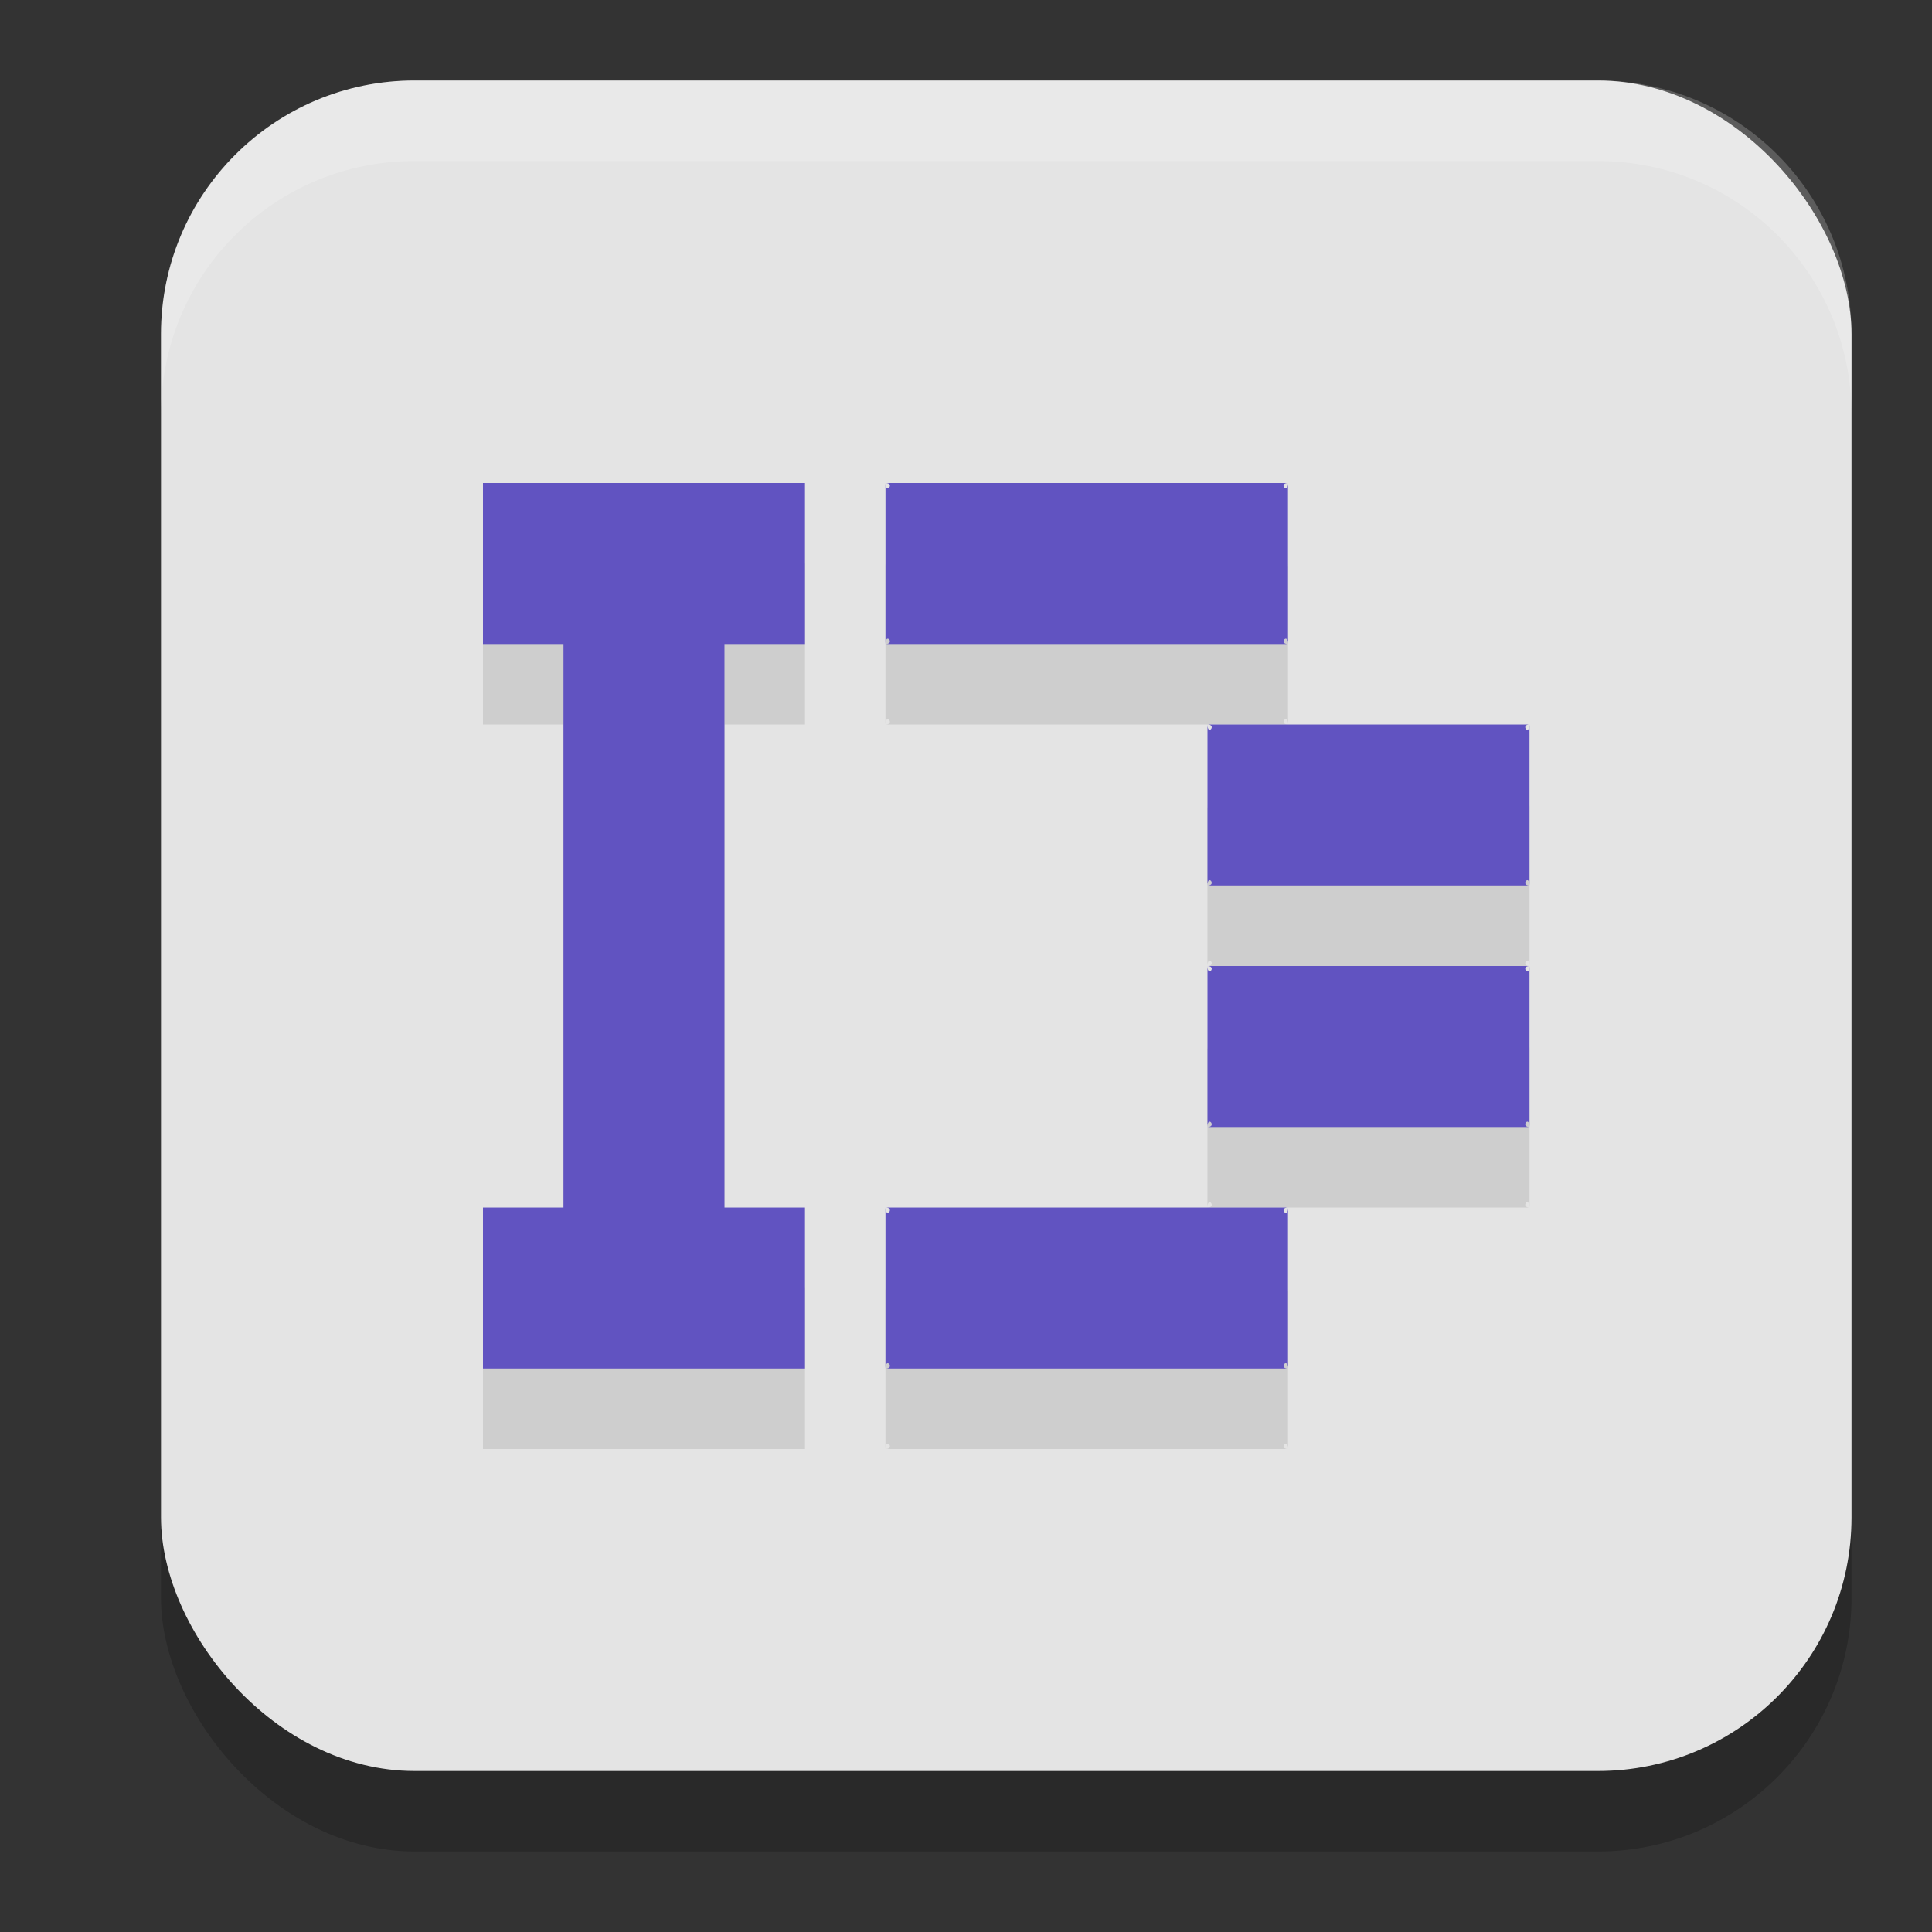 <svg xmlns="http://www.w3.org/2000/svg" width="24" height="24" version="1.1"><rect width="100%" height="100%" fill="#333333" stroke="none"/><defs>
<linearGradient id="ucPurpleBlue" x1="0%" y1="0%" x2="100%" y2="100%">
  <stop offset="0%" style="stop-color:#B794F4;stop-opacity:1"/>
  <stop offset="100%" style="stop-color:#4299E1;stop-opacity:1"/>
</linearGradient>
</defs>
 <rect style="opacity:0.2" width="21" height="21" x="2" y="2" rx="3.15" ry="3.15"/>
 <rect style="fill:#e4e4e4" width="21" height="21" x="2" y="1" rx="3.15" ry="3.15"/>
 <path style="opacity:0.1" d="m 6,7 v 2 h 1 v 7 H 6 v 2 h 4 V 16 H 9 V 9 h 1 V 7 Z m 5,0 c 0.124,0 0,0.149 0,0 z m 0,0 v 2 c 0,-0.149 0.124,0 0,0 h 5 c -0.124,0 0,-0.149 0,0 V 7 c 0,0.149 -0.124,0 0,0 z m 4,3 c 0.119,0 0,0.149 0,0 z m 0,0 v 2 c 0,-0.149 0.119,0 0,0 h 4 c -0.119,0 0,-0.149 0,0 v -2 c 0,0.149 -0.119,0 0,0 z m 0,3 c 0.119,0 0,0.149 0,0 z m 0,0 v 2 c 0,-0.149 0.119,0 0,0 h 4 c -0.119,0 0,-0.149 0,0 v -2 c 0,0.149 -0.119,0 0,0 z m -4,3 c 0.124,0 0,0.149 0,0 z m 0,0 v 2 c 0,-0.149 0.124,0 0,0 h 5 c -0.124,0 0,-0.149 0,0 v -2 c 0,0.149 -0.124,0 0,0 z"/>
 <path style="fill:#6153c1" d="m 6,6 v 2 h 1 v 7 H 6 v 2 h 4 V 15 H 9 V 8 h 1 V 6 Z m 5,0 c 0.124,0 0,0.149 0,0 z m 0,0 v 2 c 0,-0.149 0.124,0 0,0 h 5 c -0.124,0 0,-0.149 0,0 V 6 c 0,0.149 -0.124,0 0,0 z m 4,3 c 0.119,0 0,0.149 0,0 z m 0,0 v 2 c 0,-0.149 0.119,0 0,0 h 4 c -0.119,0 0,-0.149 0,0 V 9 c 0,0.149 -0.119,0 0,0 z m 0,3 c 0.119,0 0,0.149 0,0 z m 0,0 v 2 c 0,-0.149 0.119,0 0,0 h 4 c -0.119,0 0,-0.149 0,0 v -2 c 0,0.149 -0.119,0 0,0 z m -4,3 c 0.124,0 0,0.149 0,0 z m 0,0 v 2 c 0,-0.149 0.124,0 0,0 h 5 c -0.124,0 0,-0.149 0,0 v -2 c 0,0.149 -0.124,0 0,0 z"/>
 <path style="fill:#ffffff;opacity:0.2" d="M 5.15 1 C 3.405 1 2 2.405 2 4.15 L 2 5.15 C 2 3.405 3.405 2 5.15 2 L 19.85 2 C 21.595 2 23 3.405 23 5.15 L 23 4.15 C 23 2.405 21.595 1 19.85 1 L 5.15 1 z"/>
</svg>
